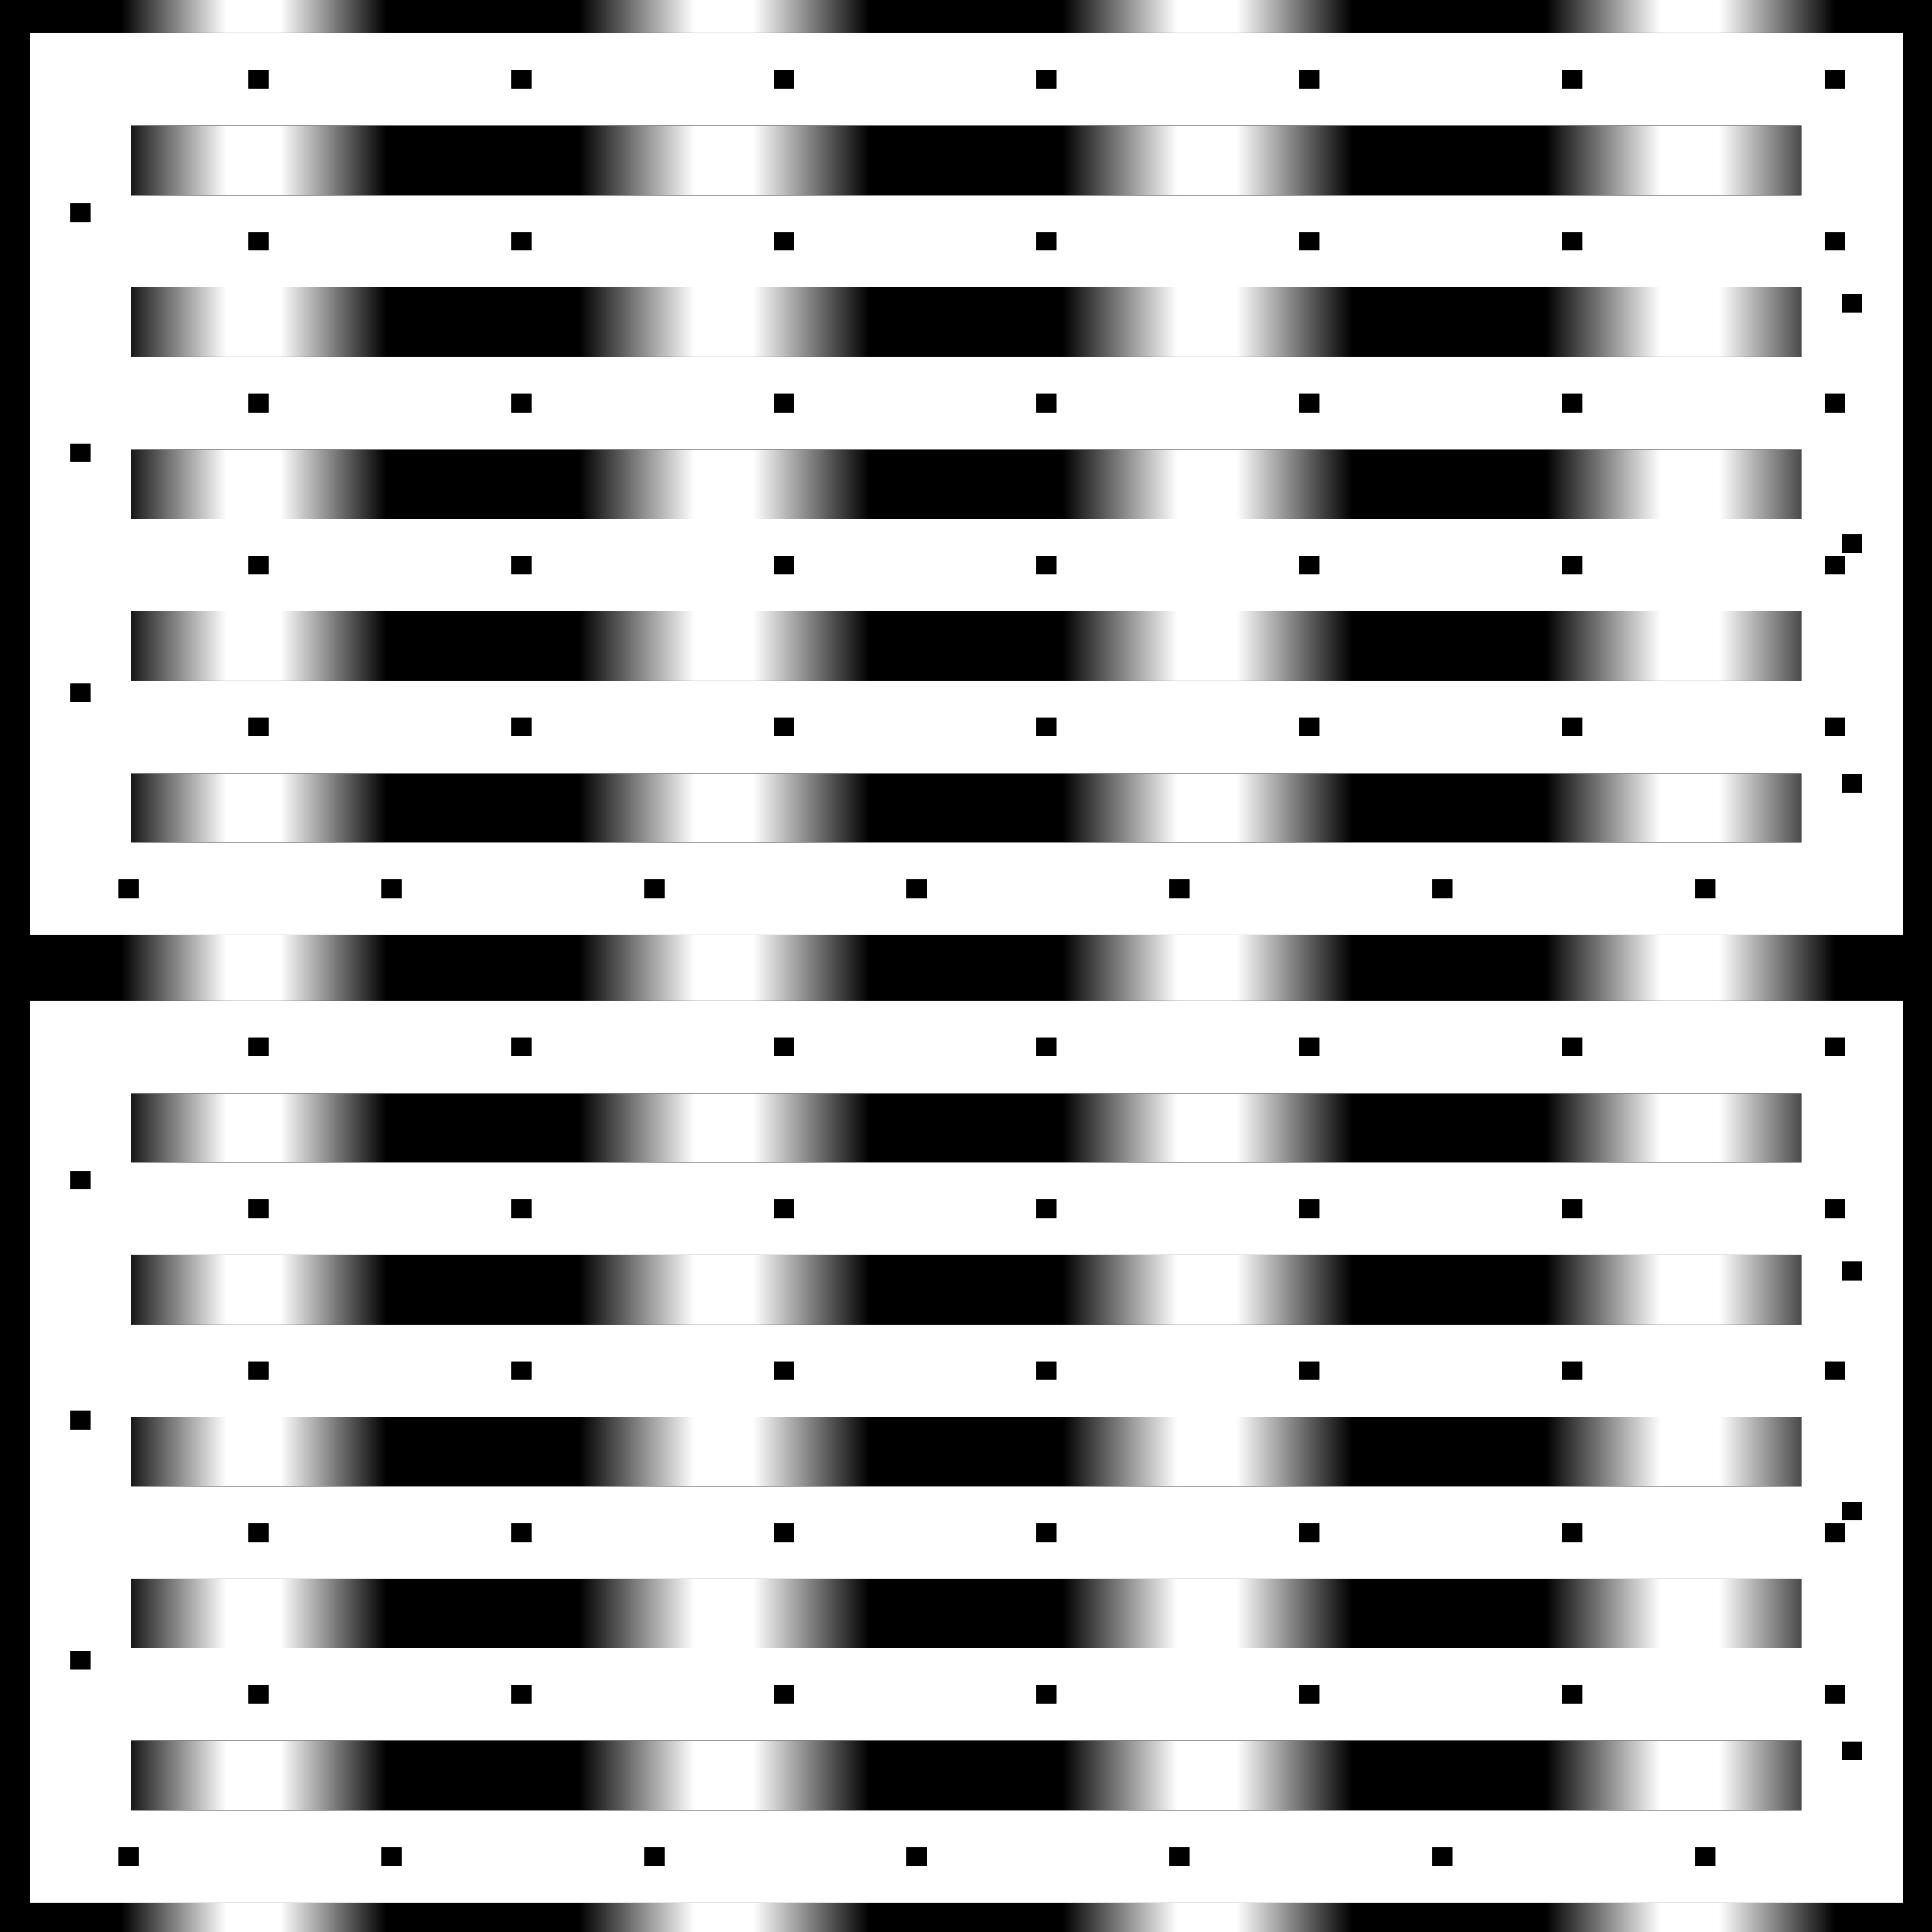 <?xml version="1.0" encoding="UTF-8" standalone="no"?>
<!-- Created with Inkscape (http://www.inkscape.org/) -->

<svg
   xmlns:dc="http://purl.org/dc/elements/1.1/"
   xmlns:cc="http://creativecommons.org/ns#"
   xmlns:rdf="http://www.w3.org/1999/02/22-rdf-syntax-ns#"
   xmlns:svg="http://www.w3.org/2000/svg"
   xmlns="http://www.w3.org/2000/svg"
   xmlns:xlink="http://www.w3.org/1999/xlink"
   xmlns:sodipodi="http://sodipodi.sourceforge.net/DTD/sodipodi-0.dtd"
   xmlns:inkscape="http://www.inkscape.org/namespaces/inkscape"
   width="354.331"
   height="354.331"
   id="svg2"
   version="1.1"
   inkscape:version="0.48.4 r9939"
   sodipodi:docname="floor-corridor.svg"
   inkscape:export-filename="/usr/local/media/ownCloud/Dokumente/Projekte/dis/source/textures/floor-corridor.png"
   inkscape:export-xdpi="32.509998"
   inkscape:export-ydpi="32.509998">
  <defs
     id="defs4">
    <linearGradient
       id="linearGradient3760">
      <stop
         style="stop-color:#000000;stop-opacity:1;"
         offset="0"
         id="stop3762" />
      <stop
         id="stop3768"
         offset="0.397"
         style="stop-color:#ffffff;stop-opacity:1;" />
      <stop
         style="stop-color:#ffffff;stop-opacity:1;"
         offset="0.599"
         id="stop3770" />
      <stop
         style="stop-color:#000000;stop-opacity:1;"
         offset="1"
         id="stop3764" />
    </linearGradient>
    <linearGradient
       inkscape:collect="always"
       xlink:href="#linearGradient3760"
       id="linearGradient3766"
       x1="0"
       y1="177.165"
       x2="64.933"
       y2="177.165"
       gradientUnits="userSpaceOnUse"
       gradientTransform="matrix(0.749,0,0,1,22.223,698.03)" />
    <linearGradient
       inkscape:collect="always"
       xlink:href="#linearGradient3760"
       id="linearGradient3774"
       gradientUnits="userSpaceOnUse"
       gradientTransform="matrix(0.749,0,0,1,120.208,698.03)"
       x1="-18.567"
       y1="177.165"
       x2="52.382"
       y2="177.165" />
    <linearGradient
       inkscape:collect="always"
       xlink:href="#linearGradient3760"
       id="linearGradient3778"
       gradientUnits="userSpaceOnUse"
       gradientTransform="matrix(0.749,0,0,1,200.208,698.03)"
       x1="-7.11"
       y1="177.165"
       x2="63.839"
       y2="177.165" />
    <linearGradient
       inkscape:collect="always"
       xlink:href="#linearGradient3760"
       id="linearGradient3782"
       gradientUnits="userSpaceOnUse"
       gradientTransform="matrix(0.749,0,0,1,304.759,702.576)"
       x1="-28.426"
       y1="172.62"
       x2="42.523"
       y2="172.62" />
    <filter
       inkscape:collect="always"
       id="filter4035">
      <feGaussianBlur
         inkscape:collect="always"
         stdDeviation="2.657"
         id="feGaussianBlur4037" />
    </filter>
    <filter
       inkscape:collect="always"
       id="filter4063">
      <feGaussianBlur
         inkscape:collect="always"
         stdDeviation="2.657"
         id="feGaussianBlur4065" />
    </filter>
  </defs>
  <sodipodi:namedview
     id="base"
     pagecolor="#ffffff"
     bordercolor="#666666"
     borderopacity="1.0"
     inkscape:pageopacity="0.0"
     inkscape:pageshadow="2"
     inkscape:zoom="0.98994949"
     inkscape:cx="117.83185"
     inkscape:cy="172.56538"
     inkscape:document-units="px"
     inkscape:current-layer="layer1"
     showgrid="true"
     units="cm"
     inkscape:window-width="1920"
     inkscape:window-height="1014"
     inkscape:window-x="0"
     inkscape:window-y="27"
     inkscape:window-maximized="1">
    <inkscape:grid
       type="xygrid"
       id="grid2987"
       empspacing="5"
       visible="true"
       enabled="true"
       snapvisiblegridlinesonly="true"
       units="cm"
       spacingx="0.5cm"
       spacingy="0.5cm" />
  </sodipodi:namedview>
  <g
     inkscape:label="Ebene 1"
     inkscape:groupmode="layer"
     id="layer1"
     transform="translate(0,-698.03)">
    <rect
       style="fill:#000000;stroke:none;stroke-width:3.543;stroke-linecap:square;stroke-miterlimit:4;stroke-opacity:1;stroke-dasharray:3.543, 42.516;stroke-dashoffset:16.652;fill-opacity:1"
       id="rect4161"
       width="354.331"
       height="354.331"
       x="0"
       y="-2.0184854e-05"
       transform="translate(0,698.03)" />
    <rect
       style="fill:url(#linearGradient3766);fill-opacity:1;stroke:none"
       id="rect2990"
       width="53.15"
       height="354.331"
       x="17.717"
       y="698.03" />
    <rect
       y="698.03"
       x="106.299"
       height="354.331"
       width="53.15"
       id="rect3772"
       style="fill:url(#linearGradient3774);fill-opacity:1;stroke:none" />
    <rect
       style="fill:url(#linearGradient3778);fill-opacity:1;stroke:none"
       id="rect3776"
       width="53.15"
       height="354.331"
       x="194.882"
       y="698.03" />
    <rect
       y="698.03"
       x="283.465"
       height="354.331"
       width="53.15"
       id="rect3780"
       style="fill:url(#linearGradient3782);fill-opacity:1;stroke:none" />
    <g
       id="g4039"
       style="stroke:#000000;stroke-width:1.141;stroke-opacity:1;filter:url(#filter4035)"
       transform="matrix(0.917,0,0,0.838,339.714,127.637)">
      <rect
         transform="translate(0,698.03)"
         y="-2.0184854e-05"
         x="-354.331"
         height="177.165"
         width="354.331"
         id="rect4041"
         style="fill:none;stroke:#000000;stroke-width:20.209;stroke-miterlimit:4;stroke-opacity:1;stroke-dasharray:none" />
      <path
         transform="translate(0,698.03)"
         inkscape:connector-curvature="0"
         id="path4043"
         d="M -354.331,35.433 0,35.433"
         style="fill:none;stroke:#000000;stroke-width:20.209;stroke-linecap:butt;stroke-linejoin:miter;stroke-miterlimit:4;stroke-opacity:1;stroke-dasharray:none" />
      <path
         transform="translate(0,698.03)"
         inkscape:connector-curvature="0"
         id="path4045"
         d="M -354.331,70.866 0,70.866"
         style="fill:none;stroke:#000000;stroke-width:20.209;stroke-linecap:butt;stroke-linejoin:miter;stroke-miterlimit:4;stroke-opacity:1;stroke-dasharray:none" />
      <path
         transform="translate(0,698.03)"
         inkscape:connector-curvature="0"
         id="path4047"
         d="M -354.331,106.299 0,106.299"
         style="fill:none;stroke:#000000;stroke-width:20.209;stroke-linecap:butt;stroke-linejoin:miter;stroke-miterlimit:4;stroke-opacity:1;stroke-dasharray:none" />
      <path
         transform="translate(0,698.03)"
         inkscape:connector-curvature="0"
         id="path4049"
         d="M -354.331,141.732 0,141.732"
         style="fill:none;stroke:#000000;stroke-width:20.209;stroke-linecap:butt;stroke-linejoin:miter;stroke-miterlimit:4;stroke-opacity:1;stroke-dasharray:none" />
    </g>
    <g
       style="stroke:#000000;stroke-width:1.141;stroke-opacity:1;filter:url(#filter4035)"
       id="g4023"
       transform="matrix(0.917,0,0,0.838,339.714,127.637)">
      <rect
         style="fill:none;stroke:#000000;stroke-width:20.209;stroke-miterlimit:4;stroke-opacity:1;stroke-dasharray:none"
         id="rect4025"
         width="354.331"
         height="177.165"
         x="-354.331"
         y="-2.0184854e-05"
         transform="translate(0,698.03)" />
      <path
         style="fill:none;stroke:#000000;stroke-width:20.209;stroke-linecap:butt;stroke-linejoin:miter;stroke-miterlimit:4;stroke-opacity:1;stroke-dasharray:none"
         d="M -354.331,35.433 0,35.433"
         id="path4027"
         inkscape:connector-curvature="0"
         transform="translate(0,698.03)" />
      <path
         style="fill:none;stroke:#000000;stroke-width:20.209;stroke-linecap:butt;stroke-linejoin:miter;stroke-miterlimit:4;stroke-opacity:1;stroke-dasharray:none"
         d="M -354.331,70.866 0,70.866"
         id="path4029"
         inkscape:connector-curvature="0"
         transform="translate(0,698.03)" />
      <path
         style="fill:none;stroke:#000000;stroke-width:20.209;stroke-linecap:butt;stroke-linejoin:miter;stroke-miterlimit:4;stroke-opacity:1;stroke-dasharray:none"
         d="M -354.331,106.299 0,106.299"
         id="path4031"
         inkscape:connector-curvature="0"
         transform="translate(0,698.03)" />
      <path
         style="fill:none;stroke:#000000;stroke-width:20.209;stroke-linecap:butt;stroke-linejoin:miter;stroke-miterlimit:4;stroke-opacity:1;stroke-dasharray:none"
         d="M -354.331,141.732 0,141.732"
         id="path4033"
         inkscape:connector-curvature="0"
         transform="translate(0,698.03)" />
    </g>
    <g
       id="g3806"
       style="stroke:#ffffff;stroke-width:1.141;stroke-opacity:1;fill:none;fill-opacity:1"
       transform="matrix(0.917,0,0,0.838,339.714,127.637)">
      <rect
         transform="translate(0,698.03)"
         y="-2.0184854e-05"
         x="-354.331"
         height="177.165"
         width="354.331"
         id="rect3786"
         style="fill:none;stroke:#ffffff;stroke-width:20.209;stroke-miterlimit:4;stroke-opacity:1;stroke-dasharray:none;fill-opacity:1" />
      <path
         transform="translate(0,698.03)"
         inkscape:connector-curvature="0"
         id="path3788"
         d="M -354.331,35.433 0,35.433"
         style="fill:none;stroke:#ffffff;stroke-width:20.209;stroke-linecap:butt;stroke-linejoin:miter;stroke-miterlimit:4;stroke-opacity:1;stroke-dasharray:none;fill-opacity:1" />
      <path
         transform="translate(0,698.03)"
         inkscape:connector-curvature="0"
         id="path3790"
         d="M -354.331,70.866 0,70.866"
         style="fill:none;stroke:#ffffff;stroke-width:20.209;stroke-linecap:butt;stroke-linejoin:miter;stroke-miterlimit:4;stroke-opacity:1;stroke-dasharray:none;fill-opacity:1" />
      <path
         transform="translate(0,698.03)"
         inkscape:connector-curvature="0"
         id="path3792"
         d="M -354.331,106.299 0,106.299"
         style="fill:none;stroke:#ffffff;stroke-width:20.209;stroke-linecap:butt;stroke-linejoin:miter;stroke-miterlimit:4;stroke-opacity:1;stroke-dasharray:none;fill-opacity:1" />
      <path
         transform="translate(0,698.03)"
         inkscape:connector-curvature="0"
         id="path3794"
         d="M -354.331,141.732 0,141.732"
         style="fill:none;stroke:#ffffff;stroke-width:20.209;stroke-linecap:butt;stroke-linejoin:miter;stroke-miterlimit:4;stroke-opacity:1;stroke-dasharray:none;fill-opacity:1" />
    </g>
    <g
       style="stroke:#323232;stroke-width:4.042;stroke-miterlimit:4;stroke-opacity:1;stroke-dasharray:4.042, 48.498;stroke-dashoffset:18.995"
       id="g3813"
       transform="matrix(0.917,0,0,0.838,339.714,127.637)">
      <rect
         style="fill:none;stroke:#323232;stroke-width:4.042;stroke-miterlimit:4;stroke-opacity:1;stroke-dasharray:4.042, 48.498;stroke-dashoffset:18.995"
         id="rect3815"
         width="354.331"
         height="177.165"
         x="-354.331"
         y="-2.0184854e-05"
         transform="translate(0,698.03)" />
      <path
         style="fill:none;stroke:#323232;stroke-width:4.042;stroke-linecap:butt;stroke-linejoin:miter;stroke-miterlimit:4;stroke-opacity:1;stroke-dasharray:4.042, 48.498;stroke-dashoffset:18.995"
         d="M -354.331,35.433 0,35.433"
         id="path3817"
         inkscape:connector-curvature="0"
         transform="translate(0,698.03)" />
      <path
         style="fill:none;stroke:#323232;stroke-width:4.042;stroke-linecap:butt;stroke-linejoin:miter;stroke-miterlimit:4;stroke-opacity:1;stroke-dasharray:4.042, 48.498;stroke-dashoffset:18.995"
         d="M -354.331,70.866 0,70.866"
         id="path3819"
         inkscape:connector-curvature="0"
         transform="translate(0,698.03)" />
      <path
         style="fill:none;stroke:#323232;stroke-width:4.042;stroke-linecap:butt;stroke-linejoin:miter;stroke-miterlimit:4;stroke-opacity:1;stroke-dasharray:4.042, 48.498;stroke-dashoffset:18.995"
         d="M -354.331,106.299 0,106.299"
         id="path3821"
         inkscape:connector-curvature="0"
         transform="translate(0,698.03)" />
      <path
         style="fill:none;stroke:#323232;stroke-width:4.042;stroke-linecap:butt;stroke-linejoin:miter;stroke-miterlimit:4;stroke-opacity:1;stroke-dasharray:4.042, 48.498;stroke-dashoffset:18.995"
         d="M -354.331,141.732 0,141.732"
         id="path3823"
         inkscape:connector-curvature="0"
         transform="translate(0,698.03)" />
    </g>
    <g
       id="g4051"
       style="stroke:#000000;stroke-width:4.042;stroke-miterlimit:4;stroke-opacity:1;stroke-dasharray:4.042, 48.498;stroke-dashoffset:18.995;filter:url(#filter4063)"
       transform="matrix(0.917,0,0,0.838,339.714,127.637)">
      <rect
         transform="translate(0,698.03)"
         y="-2.0184854e-05"
         x="-354.331"
         height="177.165"
         width="354.331"
         id="rect4053"
         style="fill:none;stroke:#000000;stroke-width:4.042;stroke-miterlimit:4;stroke-opacity:1;stroke-dasharray:4.042, 48.498;stroke-dashoffset:18.995" />
      <path
         transform="translate(0,698.03)"
         inkscape:connector-curvature="0"
         id="path4055"
         d="M -354.331,35.433 0,35.433"
         style="fill:none;stroke:#000000;stroke-width:4.042;stroke-linecap:butt;stroke-linejoin:miter;stroke-miterlimit:4;stroke-opacity:1;stroke-dasharray:4.042, 48.498;stroke-dashoffset:18.995" />
      <path
         transform="translate(0,698.03)"
         inkscape:connector-curvature="0"
         id="path4057"
         d="M -354.331,70.866 0,70.866"
         style="fill:none;stroke:#000000;stroke-width:4.042;stroke-linecap:butt;stroke-linejoin:miter;stroke-miterlimit:4;stroke-opacity:1;stroke-dasharray:4.042, 48.498;stroke-dashoffset:18.995" />
      <path
         transform="translate(0,698.03)"
         inkscape:connector-curvature="0"
         id="path4059"
         d="M -354.331,106.299 0,106.299"
         style="fill:none;stroke:#000000;stroke-width:4.042;stroke-linecap:butt;stroke-linejoin:miter;stroke-miterlimit:4;stroke-opacity:1;stroke-dasharray:4.042, 48.498;stroke-dashoffset:18.995" />
      <path
         transform="translate(0,698.03)"
         inkscape:connector-curvature="0"
         id="path4061"
         d="M -354.331,141.732 0,141.732"
         style="fill:none;stroke:#000000;stroke-width:4.042;stroke-linecap:butt;stroke-linejoin:miter;stroke-miterlimit:4;stroke-opacity:1;stroke-dasharray:4.042, 48.498;stroke-dashoffset:18.995" />
    </g>
    <g
       style="stroke:#000000;stroke-width:1.141;stroke-opacity:1;filter:url(#filter4035)"
       id="g4101"
       transform="matrix(0.917,0,0,0.838,339.714,305.079)">
      <rect
         style="fill:none;stroke:#000000;stroke-width:20.209;stroke-miterlimit:4;stroke-opacity:1;stroke-dasharray:none"
         id="rect4103"
         width="354.331"
         height="177.165"
         x="-354.331"
         y="-2.0184854e-05"
         transform="translate(0,698.03)" />
      <path
         style="fill:none;stroke:#000000;stroke-width:20.209;stroke-linecap:butt;stroke-linejoin:miter;stroke-miterlimit:4;stroke-opacity:1;stroke-dasharray:none"
         d="M -354.331,35.433 0,35.433"
         id="path4105"
         inkscape:connector-curvature="0"
         transform="translate(0,698.03)" />
      <path
         style="fill:none;stroke:#000000;stroke-width:20.209;stroke-linecap:butt;stroke-linejoin:miter;stroke-miterlimit:4;stroke-opacity:1;stroke-dasharray:none"
         d="M -354.331,70.866 0,70.866"
         id="path4107"
         inkscape:connector-curvature="0"
         transform="translate(0,698.03)" />
      <path
         style="fill:none;stroke:#000000;stroke-width:20.209;stroke-linecap:butt;stroke-linejoin:miter;stroke-miterlimit:4;stroke-opacity:1;stroke-dasharray:none"
         d="M -354.331,106.299 0,106.299"
         id="path4109"
         inkscape:connector-curvature="0"
         transform="translate(0,698.03)" />
      <path
         style="fill:none;stroke:#000000;stroke-width:20.209;stroke-linecap:butt;stroke-linejoin:miter;stroke-miterlimit:4;stroke-opacity:1;stroke-dasharray:none"
         d="M -354.331,141.732 0,141.732"
         id="path4111"
         inkscape:connector-curvature="0"
         transform="translate(0,698.03)" />
    </g>
    <g
       id="g4113"
       style="stroke:#000000;stroke-width:1.141;stroke-opacity:1;filter:url(#filter4035)"
       transform="matrix(0.917,0,0,0.838,339.714,305.079)">
      <rect
         transform="translate(0,698.03)"
         y="-2.0184854e-05"
         x="-354.331"
         height="177.165"
         width="354.331"
         id="rect4115"
         style="fill:none;stroke:#000000;stroke-width:20.209;stroke-miterlimit:4;stroke-opacity:1;stroke-dasharray:none" />
      <path
         transform="translate(0,698.03)"
         inkscape:connector-curvature="0"
         id="path4117"
         d="M -354.331,35.433 0,35.433"
         style="fill:none;stroke:#000000;stroke-width:20.209;stroke-linecap:butt;stroke-linejoin:miter;stroke-miterlimit:4;stroke-opacity:1;stroke-dasharray:none" />
      <path
         transform="translate(0,698.03)"
         inkscape:connector-curvature="0"
         id="path4119"
         d="M -354.331,70.866 0,70.866"
         style="fill:none;stroke:#000000;stroke-width:20.209;stroke-linecap:butt;stroke-linejoin:miter;stroke-miterlimit:4;stroke-opacity:1;stroke-dasharray:none" />
      <path
         transform="translate(0,698.03)"
         inkscape:connector-curvature="0"
         id="path4121"
         d="M -354.331,106.299 0,106.299"
         style="fill:none;stroke:#000000;stroke-width:20.209;stroke-linecap:butt;stroke-linejoin:miter;stroke-miterlimit:4;stroke-opacity:1;stroke-dasharray:none" />
      <path
         transform="translate(0,698.03)"
         inkscape:connector-curvature="0"
         id="path4123"
         d="M -354.331,141.732 0,141.732"
         style="fill:none;stroke:#000000;stroke-width:20.209;stroke-linecap:butt;stroke-linejoin:miter;stroke-miterlimit:4;stroke-opacity:1;stroke-dasharray:none" />
    </g>
    <g
       style="stroke:#ffffff;stroke-width:1.141;stroke-opacity:1"
       id="g4125"
       transform="matrix(0.917,0,0,0.838,339.714,305.079)">
      <rect
         style="fill:none;stroke:#ffffff;stroke-width:20.209;stroke-miterlimit:4;stroke-opacity:1;stroke-dasharray:none"
         id="rect4127"
         width="354.331"
         height="177.165"
         x="-354.331"
         y="-2.0184854e-05"
         transform="translate(0,698.03)" />
      <path
         style="fill:none;stroke:#ffffff;stroke-width:20.209;stroke-linecap:butt;stroke-linejoin:miter;stroke-miterlimit:4;stroke-opacity:1;stroke-dasharray:none"
         d="M -354.331,35.433 0,35.433"
         id="path4129"
         inkscape:connector-curvature="0"
         transform="translate(0,698.03)" />
      <path
         style="fill:none;stroke:#ffffff;stroke-width:20.209;stroke-linecap:butt;stroke-linejoin:miter;stroke-miterlimit:4;stroke-opacity:1;stroke-dasharray:none"
         d="M -354.331,70.866 0,70.866"
         id="path4131"
         inkscape:connector-curvature="0"
         transform="translate(0,698.03)" />
      <path
         style="fill:none;stroke:#ffffff;stroke-width:20.209;stroke-linecap:butt;stroke-linejoin:miter;stroke-miterlimit:4;stroke-opacity:1;stroke-dasharray:none"
         d="M -354.331,106.299 0,106.299"
         id="path4133"
         inkscape:connector-curvature="0"
         transform="translate(0,698.03)" />
      <path
         style="fill:none;stroke:#ffffff;stroke-width:20.209;stroke-linecap:butt;stroke-linejoin:miter;stroke-miterlimit:4;stroke-opacity:1;stroke-dasharray:none"
         d="M -354.331,141.732 0,141.732"
         id="path4135"
         inkscape:connector-curvature="0"
         transform="translate(0,698.03)" />
    </g>
    <g
       id="g4137"
       style="stroke:#323232;stroke-width:4.042;stroke-miterlimit:4;stroke-opacity:1;stroke-dasharray:4.042, 48.498;stroke-dashoffset:18.995"
       transform="matrix(0.917,0,0,0.838,339.714,305.079)">
      <rect
         transform="translate(0,698.03)"
         y="-2.0184854e-05"
         x="-354.331"
         height="177.165"
         width="354.331"
         id="rect4139"
         style="fill:none;stroke:#323232;stroke-width:4.042;stroke-miterlimit:4;stroke-opacity:1;stroke-dasharray:4.042, 48.498;stroke-dashoffset:18.995" />
      <path
         transform="translate(0,698.03)"
         inkscape:connector-curvature="0"
         id="path4141"
         d="M -354.331,35.433 0,35.433"
         style="fill:none;stroke:#323232;stroke-width:4.042;stroke-linecap:butt;stroke-linejoin:miter;stroke-miterlimit:4;stroke-opacity:1;stroke-dasharray:4.042, 48.498;stroke-dashoffset:18.995" />
      <path
         transform="translate(0,698.03)"
         inkscape:connector-curvature="0"
         id="path4143"
         d="M -354.331,70.866 0,70.866"
         style="fill:none;stroke:#323232;stroke-width:4.042;stroke-linecap:butt;stroke-linejoin:miter;stroke-miterlimit:4;stroke-opacity:1;stroke-dasharray:4.042, 48.498;stroke-dashoffset:18.995" />
      <path
         transform="translate(0,698.03)"
         inkscape:connector-curvature="0"
         id="path4145"
         d="M -354.331,106.299 0,106.299"
         style="fill:none;stroke:#323232;stroke-width:4.042;stroke-linecap:butt;stroke-linejoin:miter;stroke-miterlimit:4;stroke-opacity:1;stroke-dasharray:4.042, 48.498;stroke-dashoffset:18.995" />
      <path
         transform="translate(0,698.03)"
         inkscape:connector-curvature="0"
         id="path4147"
         d="M -354.331,141.732 0,141.732"
         style="fill:none;stroke:#323232;stroke-width:4.042;stroke-linecap:butt;stroke-linejoin:miter;stroke-miterlimit:4;stroke-opacity:1;stroke-dasharray:4.042, 48.498;stroke-dashoffset:18.995" />
    </g>
    <g
       style="stroke:#000000;stroke-width:4.042;stroke-miterlimit:4;stroke-opacity:1;stroke-dasharray:4.042, 48.498;stroke-dashoffset:18.995;filter:url(#filter4063)"
       id="g4149"
       transform="matrix(0.917,0,0,0.838,339.714,305.079)">
      <rect
         style="fill:none;stroke:#000000;stroke-width:4.042;stroke-miterlimit:4;stroke-opacity:1;stroke-dasharray:4.042, 48.498;stroke-dashoffset:18.995"
         id="rect4151"
         width="354.331"
         height="177.165"
         x="-354.331"
         y="-2.0184854e-05"
         transform="translate(0,698.03)" />
      <path
         style="fill:none;stroke:#000000;stroke-width:4.042;stroke-linecap:butt;stroke-linejoin:miter;stroke-miterlimit:4;stroke-opacity:1;stroke-dasharray:4.042, 48.498;stroke-dashoffset:18.995"
         d="M -354.331,35.433 0,35.433"
         id="path4153"
         inkscape:connector-curvature="0"
         transform="translate(0,698.03)" />
      <path
         style="fill:none;stroke:#000000;stroke-width:4.042;stroke-linecap:butt;stroke-linejoin:miter;stroke-miterlimit:4;stroke-opacity:1;stroke-dasharray:4.042, 48.498;stroke-dashoffset:18.995"
         d="M -354.331,70.866 0,70.866"
         id="path4155"
         inkscape:connector-curvature="0"
         transform="translate(0,698.03)" />
      <path
         style="fill:none;stroke:#000000;stroke-width:4.042;stroke-linecap:butt;stroke-linejoin:miter;stroke-miterlimit:4;stroke-opacity:1;stroke-dasharray:4.042, 48.498;stroke-dashoffset:18.995"
         d="M -354.331,106.299 0,106.299"
         id="path4157"
         inkscape:connector-curvature="0"
         transform="translate(0,698.03)" />
      <path
         style="fill:none;stroke:#000000;stroke-width:4.042;stroke-linecap:butt;stroke-linejoin:miter;stroke-miterlimit:4;stroke-opacity:1;stroke-dasharray:4.042, 48.498;stroke-dashoffset:18.995"
         d="M -354.331,141.732 0,141.732"
         id="path4159"
         inkscape:connector-curvature="0"
         transform="translate(0,698.03)" />
    </g>
  </g>
</svg>
